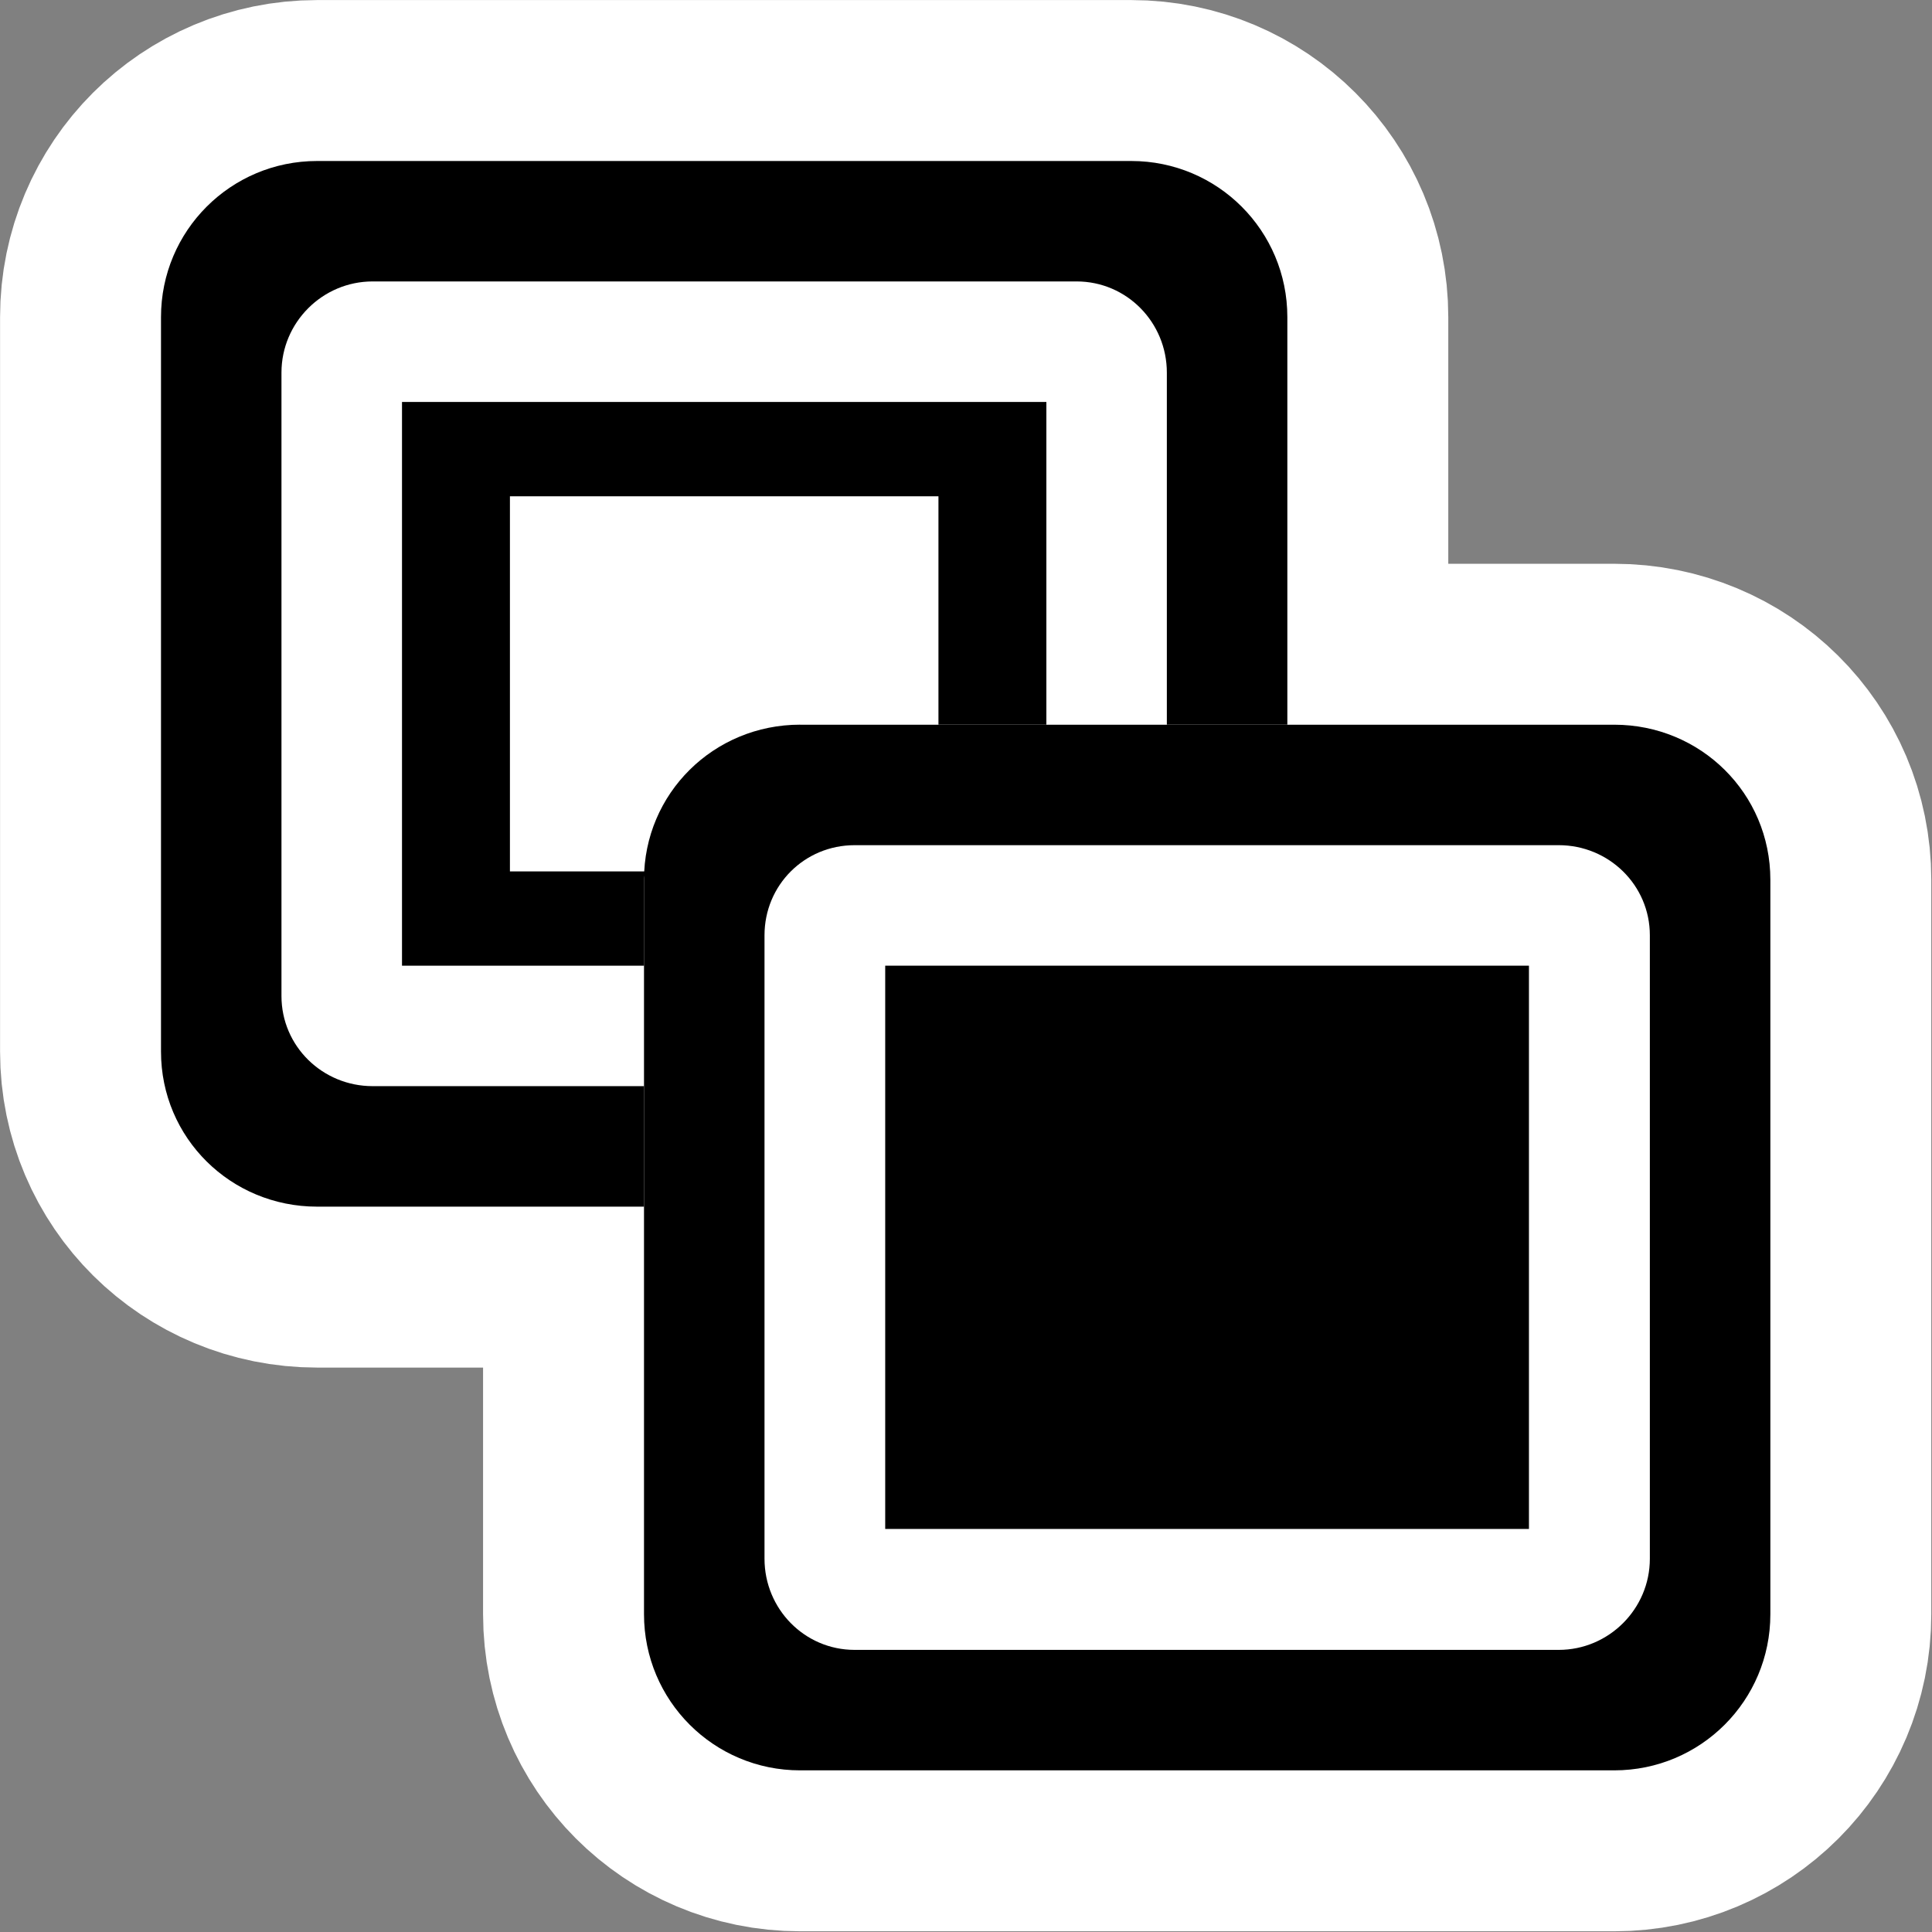 <?xml version="1.0" encoding="UTF-8" standalone="no"?>
<!-- Created with Inkscape (http://www.inkscape.org/) -->

<svg
   xmlns:dc="http://purl.org/dc/elements/1.1/"
   xmlns:cc="http://creativecommons.org/ns#"
   xmlns:rdf="http://www.w3.org/1999/02/22-rdf-syntax-ns#"
   xmlns:svg="http://www.w3.org/2000/svg"
   xmlns="http://www.w3.org/2000/svg"
   xmlns:sodipodi="http://sodipodi.sourceforge.net/DTD/sodipodi-0.dtd"
   xmlns:inkscape="http://www.inkscape.org/namespaces/inkscape"
   id="svg2"
   sodipodi:version="0.32"
   inkscape:version="0.48.3.1 r9886"
   width="48"
   height="48"
   version="1.0"
   sodipodi:docname="network-receive.svg"
   inkscape:output_extension="org.inkscape.output.svg.inkscape">
  <rect width="100%" height="100%" fill="#808080" stroke="none"/>
  <defs
     id="defs5" />
  <sodipodi:namedview
     inkscape:window-height="622"
     inkscape:window-width="776"
     inkscape:pageshadow="2"
     inkscape:pageopacity="0.48627451"
     guidetolerance="10000"
     gridtolerance="10.0"
     objecttolerance="10000"
     borderopacity="1.0"
     bordercolor="#666666"
     pagecolor="#aa2727"
     id="base"
     showgrid="true"
     inkscape:zoom="5.6568542"
     inkscape:cx="10.248969"
     inkscape:cy="37.661275"
     inkscape:window-x="147"
     inkscape:window-y="23"
     inkscape:current-layer="svg2"
     inkscape:window-maximized="0" />
  <g
     transform="matrix(0.833,0,0,0.833,4,4)"
     id="g2991"
     style="stroke-width:9.6;stroke-miterlimit:4;stroke-dasharray:none;stroke:#ffffff;stroke-opacity:1">
    <path
       inkscape:connector-curvature="0"
       style="color:#000000;fill:#000000;fill-opacity:1;fill-rule:nonzero;stroke:#ffffff;stroke-width:9.6;marker:none;visibility:visible;display:inline;overflow:visible;enable-background:accumulate;stroke-miterlimit:4;stroke-dasharray:none;stroke-opacity:1"
       d="m 19.062,16.812 c -2.576,0 -4.656,2.049 -4.656,4.625 l 0,21.906 C 14.406,45.92 16.486,48 19.062,48 l 24.281,0 C 45.92,48 48,45.92 48,43.344 L 48,21.438 c 0,-2.576 -2.08,-4.625 -4.656,-4.625 l -24.281,0 z m 1.625,3.594 21,0 c 1.496,0 2.719,1.192 2.719,2.688 l 0,18.594 c -2e-6,1.496 -1.223,2.719 -2.719,2.719 l -21,0 C 19.192,44.406 18,43.183 18,41.688 l 0,-18.594 c 0,-1.496 1.192,-2.688 2.688,-2.688 z"
       id="path2993" />
    <path
       inkscape:connector-curvature="0"
       style="color:#000000;fill:#000000;fill-opacity:1;fill-rule:nonzero;stroke:#ffffff;stroke-width:9.6;marker:none;visibility:visible;display:inline;overflow:visible;enable-background:accumulate;stroke-miterlimit:4;stroke-dasharray:none;stroke-opacity:1"
       d="M 4.656,0 C 2.08,0 0,2.08 0,4.656 L 0,26.562 c 0,2.576 2.08,4.625 4.656,4.625 l 9.75,0 0,-3.594 -8.094,0 c -1.496,0 -2.719,-1.192 -2.719,-2.688 l 0,-18.594 c 0,-1.496 1.223,-2.719 2.719,-2.719 l 21,0 C 28.808,3.594 30,4.817 30,6.312 l 0,10.5 3.594,0 0,-12.156 C 33.594,2.08 31.514,0 28.938,0 L 4.656,0 z"
       id="path2995" />
    <path
       inkscape:connector-curvature="0"
       style="color:#000000;fill:#000000;fill-opacity:1;fill-rule:nonzero;stroke:#ffffff;stroke-width:9.6;marker:none;visibility:visible;display:inline;overflow:visible;enable-background:accumulate;stroke-miterlimit:4;stroke-dasharray:none;stroke-opacity:1"
       d="m 7.188,7.188 0,16.812 7.219,0 0,-2.562 c 0,-0.086 0.027,-0.165 0.031,-0.25 l -4.031,0 0,-11.188 12.781,0 0,6.812 3.219,0 0,-9.625 -19.219,0 z"
       id="path2997" />
    <rect
       style="color:#000000;fill:#000000;fill-opacity:1;fill-rule:nonzero;stroke:#ffffff;stroke-width:9.6;marker:none;visibility:visible;display:inline;overflow:visible;enable-background:accumulate;stroke-miterlimit:4;stroke-dasharray:none;stroke-opacity:1"
       id="rect2999"
       width="19.2"
       height="16.8"
       x="21.6"
       y="24" />
  </g>
  <g
     id="g2985"
     transform="matrix(0.833,0,0,0.833,4,4)">
    <path
       id="rect5081"
       d="m 19.062,16.812 c -2.576,0 -4.656,2.049 -4.656,4.625 l 0,21.906 C 14.406,45.92 16.486,48 19.062,48 l 24.281,0 C 45.92,48 48,45.92 48,43.344 L 48,21.438 c 0,-2.576 -2.08,-4.625 -4.656,-4.625 l -24.281,0 z m 1.625,3.594 21,0 c 1.496,0 2.719,1.192 2.719,2.688 l 0,18.594 c -2e-6,1.496 -1.223,2.719 -2.719,2.719 l -21,0 C 19.192,44.406 18,43.183 18,41.688 l 0,-18.594 c 0,-1.496 1.192,-2.688 2.688,-2.688 z"
       style="color:#000000;fill:#000000;fill-opacity:1;fill-rule:nonzero;stroke:none;stroke-width:2;marker:none;visibility:visible;display:inline;overflow:visible;enable-background:accumulate"
       inkscape:connector-curvature="0" />
    <path
       id="rect2161"
       d="M 4.656,0 C 2.08,0 0,2.08 0,4.656 L 0,26.562 c 0,2.576 2.08,4.625 4.656,4.625 l 9.75,0 0,-3.594 -8.094,0 c -1.496,0 -2.719,-1.192 -2.719,-2.688 l 0,-18.594 c 0,-1.496 1.223,-2.719 2.719,-2.719 l 21,0 C 28.808,3.594 30,4.817 30,6.312 l 0,10.5 3.594,0 0,-12.156 C 33.594,2.08 31.514,0 28.938,0 L 4.656,0 z"
       style="color:#000000;fill:#000000;fill-opacity:1;fill-rule:nonzero;stroke:none;stroke-width:2;marker:none;visibility:visible;display:inline;overflow:visible;enable-background:accumulate"
       inkscape:connector-curvature="0" />
    <path
       id="rect5077"
       d="m 7.188,7.188 0,16.812 7.219,0 0,-2.562 c 0,-0.086 0.027,-0.165 0.031,-0.25 l -4.031,0 0,-11.188 12.781,0 0,6.812 3.219,0 0,-9.625 -19.219,0 z"
       style="color:#000000;fill:#000000;fill-opacity:1;fill-rule:nonzero;stroke:none;stroke-width:2;marker:none;visibility:visible;display:inline;overflow:visible;enable-background:accumulate"
       inkscape:connector-curvature="0" />
    <rect
       y="24"
       x="21.6"
       height="16.8"
       width="19.2"
       id="rect5085"
       style="color:#000000;fill:#000000;fill-opacity:1;fill-rule:nonzero;stroke:none;stroke-width:2;marker:none;visibility:visible;display:inline;overflow:visible;enable-background:accumulate" />
  </g>
</svg>
